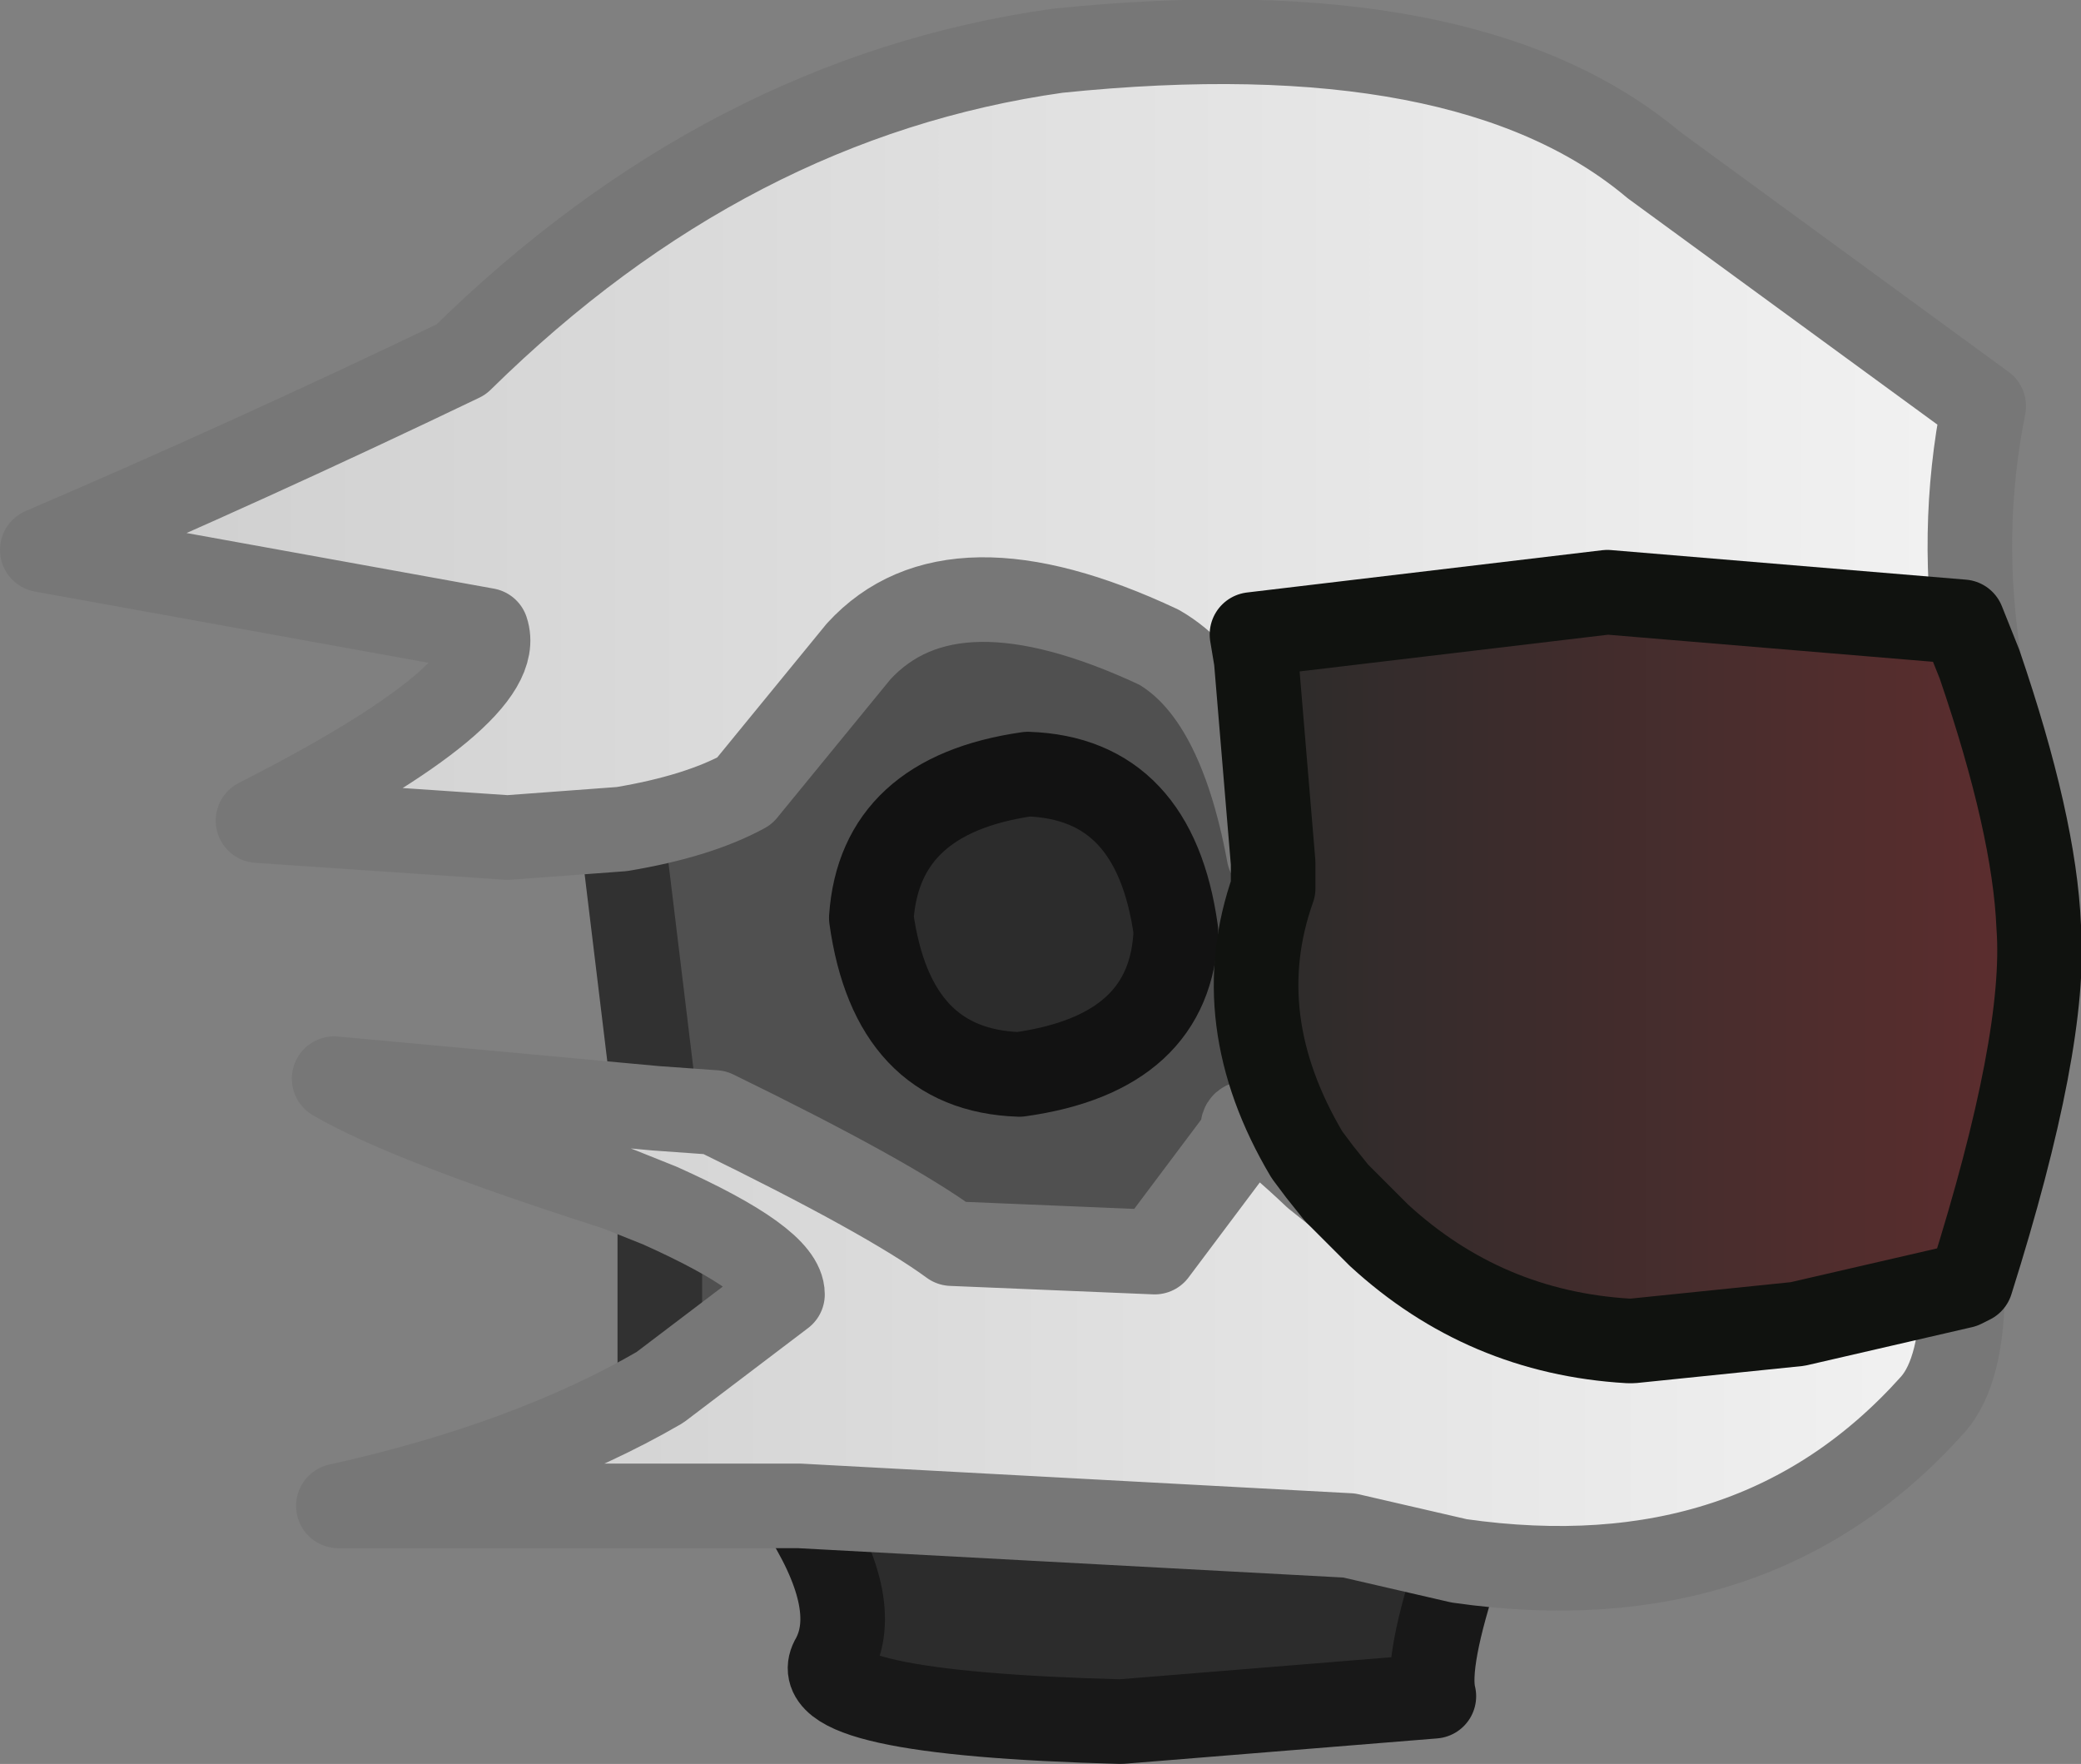 <?xml version="1.0" encoding="UTF-8" standalone="no"?>
<svg xmlns:ffdec="https://www.free-decompiler.com/flash" xmlns:xlink="http://www.w3.org/1999/xlink" ffdec:objectType="shape" height="20.85px" width="24.6px" xmlns="http://www.w3.org/2000/svg">
  <rect width="100%" height="100%" fill="#808080" stroke="none"/>
  <g transform="matrix(1.0, 0.0, 0.0, 1.0, 12.95, 19.15)">
    <path d="M2.6 -5.25 Q1.65 -6.15 1.75 -5.75 L0.7 -4.35 -1.7 -4.45 Q-2.45 -5.0 -4.5 -6.0 L-5.2 -6.05 -5.6 -9.35 Q-4.7 -9.5 -4.15 -9.8 L-2.8 -11.45 Q-1.7 -12.65 0.75 -11.5 1.7 -10.95 2.05 -9.05 L2.1 -8.95 2.1 -8.65 Q1.55 -7.1 2.5 -5.5 L2.6 -5.25 M-2.65 -8.3 Q-2.4 -6.5 -0.9 -6.45 0.9 -6.7 0.95 -8.15 0.7 -9.95 -0.8 -10.0 -2.55 -9.75 -2.65 -8.3 M-5.15 -2.75 L-5.15 -4.9 Q-3.7 -4.25 -3.7 -3.85 L-5.15 -2.75" fill="#505050" fill-rule="evenodd" stroke="none"/>
    <path d="M-3.5 -1.35 L3.0 -1.0 4.3 -0.7 Q3.9 0.5 4.0 0.9 L0.3 1.2 Q-3.5 1.1 -3.1 0.45 -2.75 -0.2 -3.5 -1.35 M-2.65 -8.3 Q-2.55 -9.75 -0.8 -10.0 0.7 -9.95 0.95 -8.15 0.9 -6.7 -0.9 -6.45 -2.4 -6.5 -2.65 -8.3" fill="#2c2c2c" fill-rule="evenodd" stroke="none"/>
    <path d="M-5.2 -6.05 L-5.6 -9.35 M2.5 -5.5 L2.6 -5.25 M-5.15 -2.75 L-5.15 -4.9" fill="none" stroke="#313131" stroke-linecap="round" stroke-linejoin="round" stroke-width="1.0"/>
    <path d="M-2.65 -8.3 Q-2.55 -9.75 -0.8 -10.0 0.7 -9.95 0.95 -8.15 0.9 -6.7 -0.9 -6.45 -2.4 -6.5 -2.65 -8.3" fill="none" stroke="#121212" stroke-linecap="round" stroke-linejoin="round" stroke-width="1.0"/>
    <path d="M4.3 -0.7 Q3.9 0.5 4.0 0.9 L0.3 1.2 Q-3.5 1.1 -3.1 0.45 -2.75 -0.2 -3.5 -1.35" fill="none" stroke="#181818" stroke-linecap="round" stroke-linejoin="round" stroke-width="1.0"/>
    <path d="M10.45 -11.3 L10.25 -11.8 6.05 -12.15 1.85 -11.65 1.9 -11.35 2.1 -8.95 2.05 -9.05 Q1.7 -10.95 0.75 -11.5 -1.7 -12.65 -2.8 -11.45 L-4.15 -9.8 Q-4.7 -9.5 -5.6 -9.35 L-6.95 -9.25 -9.9 -9.45 Q-6.95 -10.95 -7.2 -11.7 L-12.45 -12.65 Q-10.0 -13.7 -7.5 -14.9 -4.35 -18.0 -0.45 -18.55 4.4 -19.05 6.6 -17.2 L10.5 -14.35 Q10.2 -12.85 10.45 -11.3" fill="url(#gradient0)" fill-rule="evenodd" stroke="none"/>
    <path d="M10.25 -3.95 Q10.25 -2.95 9.9 -2.55 7.8 -0.2 4.3 -0.7 L3.0 -1.0 -3.5 -1.35 -8.95 -1.35 Q-6.7 -1.85 -5.15 -2.75 L-3.7 -3.85 Q-3.7 -4.25 -5.15 -4.9 L-5.65 -5.1 Q-8.15 -5.9 -9.0 -6.4 L-5.2 -6.05 -4.5 -6.0 Q-2.45 -5.0 -1.7 -4.45 L0.7 -4.35 1.75 -5.75 Q1.65 -6.15 2.6 -5.25 L2.85 -5.05 3.35 -4.55 Q4.6 -3.4 6.3 -3.3 L6.35 -3.3 8.3 -3.5 10.25 -3.95" fill="url(#gradient1)" fill-rule="evenodd" stroke="none"/>
    <path d="M10.45 -11.3 Q10.2 -12.85 10.5 -14.35 L6.6 -17.2 Q4.4 -19.05 -0.45 -18.55 -4.35 -18.0 -7.5 -14.9 -10.0 -13.7 -12.45 -12.65 L-7.2 -11.7 Q-6.95 -10.95 -9.9 -9.45 L-6.95 -9.25 -5.6 -9.35 Q-4.7 -9.5 -4.15 -9.8 L-2.8 -11.45 Q-1.7 -12.65 0.75 -11.5 1.7 -10.95 2.05 -9.05 L2.1 -8.95 M2.85 -5.05 L2.6 -5.25 Q1.65 -6.15 1.75 -5.75 L0.7 -4.35 -1.7 -4.45 Q-2.45 -5.0 -4.5 -6.0 L-5.2 -6.05 -9.0 -6.4 Q-8.15 -5.9 -5.65 -5.1 L-5.15 -4.9 Q-3.7 -4.25 -3.7 -3.85 L-5.15 -2.75 Q-6.7 -1.85 -8.95 -1.35 L-3.5 -1.35 3.0 -1.0 4.3 -0.7 Q7.8 -0.2 9.9 -2.55 10.25 -2.95 10.25 -3.95" fill="none" stroke="#777777" stroke-linecap="round" stroke-linejoin="round" stroke-width="1.0"/>
    <path d="M1.9 -11.35 L1.85 -11.65 6.05 -12.15 10.25 -11.8 10.45 -11.3 Q11.1 -9.4 11.15 -8.2 11.25 -6.85 10.35 -4.0 L10.25 -3.95 8.3 -3.5 6.35 -3.3 6.3 -3.3 Q4.6 -3.4 3.35 -4.55 L2.85 -5.05 2.65 -5.3 2.5 -5.5 Q1.55 -7.1 2.1 -8.65 L2.1 -8.95 1.9 -11.35" fill="url(#gradient2)" fill-rule="evenodd" stroke="none"/>
    <path d="M1.9 -11.35 L1.85 -11.65 6.05 -12.15 10.25 -11.8 10.45 -11.3 Q11.1 -9.4 11.15 -8.2 11.25 -6.85 10.35 -4.0 L10.25 -3.95 8.3 -3.5 6.35 -3.3 6.3 -3.3 Q4.6 -3.4 3.35 -4.55 L2.85 -5.05 2.65 -5.3 2.5 -5.5 Q1.55 -7.1 2.1 -8.65 L2.1 -8.95 1.9 -11.35 Z" fill="none" stroke="#10120f" stroke-linecap="round" stroke-linejoin="round" stroke-width="1.0"/>
  </g>
  <defs>
    <linearGradient gradientTransform="matrix(0.014, 0.0, 0.0, 0.006, -0.9, -13.65)" gradientUnits="userSpaceOnUse" id="gradient0" spreadMethod="pad" x1="-819.2" x2="819.2">
      <stop offset="0.0" stop-color="#cecece"/>
      <stop offset="1.0" stop-color="#f2f2f2"/>
    </linearGradient>
    <linearGradient gradientTransform="matrix(0.012, 0.0, 0.0, 0.004, 0.6, -3.5)" gradientUnits="userSpaceOnUse" id="gradient1" spreadMethod="pad" x1="-819.2" x2="819.2">
      <stop offset="0.0" stop-color="#cecece"/>
      <stop offset="1.0" stop-color="#f2f2f2"/>
    </linearGradient>
    <linearGradient gradientTransform="matrix(0.006, 0.0, 0.0, 0.005, 6.5, -7.75)" gradientUnits="userSpaceOnUse" id="gradient2" spreadMethod="pad" x1="-819.2" x2="819.2">
      <stop offset="0.0" stop-color="#2a2c2b"/>
      <stop offset="1.0" stop-color="#5f2d2e"/>
    </linearGradient>
  </defs>
</svg>
